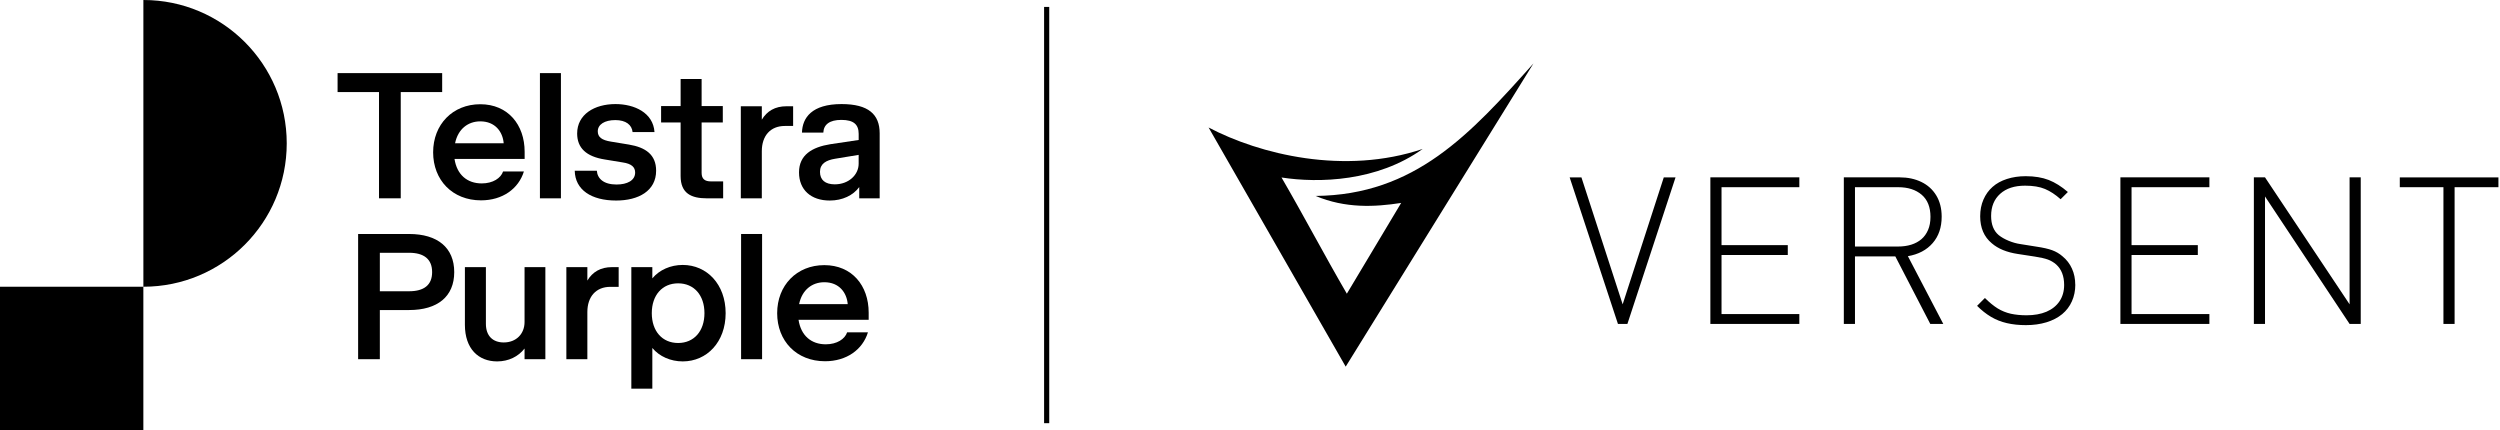 <svg width="744" height="128" viewBox="0 0 744 128" fill="none"
    xmlns="http://www.w3.org/2000/svg">
    <g clip-path="url(#clip0_182_225)" fill="#000000">
        <path d="M0 128H42.663V85.331H0V128ZM85.332 42.663C85.332 19.1 66.232 0 42.669 0V85.331C66.232 85.331 85.332 66.232 85.332 42.663Z" />
        <path d="M121.752 69.635C130.189 69.635 135.18 73.689 135.18 80.98C135.18 88.27 130.195 92.268 121.752 92.268H113.042V106.898H106.577V69.635H121.758H121.752ZM113.042 75.227V86.677H121.752C126.135 86.677 128.602 84.866 128.602 80.98C128.602 77.093 126.135 75.227 121.752 75.227H113.042Z" />
        <path d="M156.108 106.898V103.718C154.242 106.13 151.341 107.555 147.944 107.555C142.408 107.555 138.354 103.83 138.354 96.651V79.498H144.603V96.378C144.603 99.992 146.686 101.914 149.915 101.914C153.641 101.914 156.108 99.341 156.108 95.833V79.504H162.301V106.904H156.108V106.898Z" />
        <path d="M174.798 79.498V83.496C176.335 80.924 178.741 79.498 182.144 79.498H184.115V85.362H181.648C177.377 85.362 174.798 88.264 174.798 92.87V106.898H168.549V79.498H174.798Z" />
        <path d="M215.949 93.198C215.949 101.803 210.358 107.555 203.179 107.555C199.565 107.555 196.217 106.074 194.134 103.557V115.67H187.886V79.504H194.134V82.846C196.217 80.323 199.559 78.847 203.179 78.847C210.358 78.847 215.949 84.6 215.949 93.204V93.198ZM193.973 93.198C193.973 98.567 197.098 102.075 201.809 102.075C206.52 102.075 209.645 98.567 209.645 93.198C209.645 87.83 206.52 84.321 201.809 84.321C197.098 84.321 193.973 87.83 193.973 93.198Z" />
        <path d="M226.797 69.635V106.898H220.548V69.635H226.797Z" />
        <path d="M237.645 95.176C238.358 99.887 241.427 102.466 245.754 102.466C249.095 102.466 251.451 100.879 252.108 98.901H258.301C256.714 104.053 251.947 107.506 245.531 107.506C237.038 107.506 231.285 101.48 231.285 93.204C231.285 84.928 237.094 78.903 245.314 78.903C253.534 78.903 258.518 84.984 258.518 93.043V95.182H237.639L237.645 95.176ZM237.813 90.514H252.282C252.009 87.117 249.759 83.992 245.32 83.992C241.706 83.992 238.687 86.236 237.813 90.514Z" />
        <path d="M100.464 21.759H131.59V27.4H119.26V59.016H112.794V27.4H100.464V21.759Z" />
        <path d="M135.26 47.293C135.973 52.005 139.042 54.584 143.369 54.584C146.71 54.584 149.066 52.996 149.723 51.019H155.916C154.329 56.17 149.562 59.623 143.146 59.623C134.653 59.623 128.9 53.598 128.9 45.322C128.9 37.046 134.709 31.02 142.929 31.02C151.149 31.02 156.133 37.102 156.133 45.161V47.3H135.254L135.26 47.293ZM135.428 42.638H149.896C149.624 39.241 147.373 36.116 142.935 36.116C139.321 36.116 136.302 38.36 135.428 42.638Z" />
        <path d="M166.931 21.759V59.022H160.683V21.759H166.931Z" />
        <path d="M183.483 54.912C186.663 54.912 189.019 53.709 189.019 51.347C189.019 49.761 187.978 48.719 185.293 48.335L179.981 47.461C174.445 46.587 171.761 44.008 171.761 39.736C171.761 34.039 176.912 30.971 183.161 30.971C188.802 30.971 194.394 33.544 194.778 39.303H188.257C188.04 37.164 186.285 35.738 183.105 35.738C179.925 35.738 177.898 37.052 177.898 39.079C177.898 40.778 179.051 41.708 181.84 42.148L187.153 43.022C192.137 43.847 195.262 46.035 195.262 50.802C195.262 56.828 189.998 59.679 183.372 59.679C175.976 59.679 171.153 56.499 171.042 50.802H177.619C177.786 53.158 179.646 54.912 183.483 54.912Z" />
        <path d="M215.21 59.022H210.332C205.782 59.022 202.552 57.596 202.552 52.389V36.445H196.743V31.566H202.552V23.513H208.801V31.566H215.105V36.445H208.801V51.459C208.801 53.269 209.786 53.982 211.541 53.982H215.21V59.022Z" />
        <path d="M226.716 31.622V35.62C228.253 33.048 230.659 31.622 234.062 31.622H236.033V37.486H233.566C229.295 37.486 226.716 40.387 226.716 44.993V59.022H220.467V31.622H226.716Z" />
        <path d="M255.702 55.681C253.892 58.148 250.718 59.679 246.937 59.679C241.345 59.679 237.787 56.499 237.787 51.298C237.787 46.097 241.68 43.791 247.104 42.917L255.541 41.658V39.848C255.541 37.108 254.115 35.682 250.39 35.682C246.881 35.682 245.126 37.052 245.021 39.464H238.667C238.778 35.025 241.624 30.971 250.445 30.971C258.448 30.971 261.79 34.039 261.79 39.681V59.022H255.708V55.681H255.702ZM248.468 54.856C252.522 54.856 255.535 52.06 255.535 48.719V46.091L248.524 47.244C245.839 47.684 244.029 48.725 244.029 51.137C244.029 53.548 245.56 54.862 248.468 54.862V54.856Z" />
    </g>
    <line x1="311.488" y1="2.061" x2="311.488" y2="125.939" stroke="#000000" stroke-width="1.529"/>
    <g clip-path="url(#clip1_182_225)" fill="#000000">
        <path d="M498.642 52.786L484.313 96.406H481.502L467.128 52.786H470.633L482.902 90.569L495.142 52.786H498.642ZM535.482 96.4H509.004V52.781H535.482V55.717H512.327V72.943H532.045V75.879H512.327V93.47H535.482V96.4ZM578.314 96.4H574.45L564.043 76.3H552.041V96.4H548.723V52.781H565.328C567.747 52.781 569.898 53.236 571.782 54.146C573.665 55.051 575.15 56.388 576.226 58.151C577.301 59.92 577.841 62.032 577.841 64.484C577.841 67.675 576.949 70.292 575.161 72.347C573.375 74.405 570.917 75.703 567.787 76.238L578.32 96.4H578.314ZM574.507 64.54C574.507 61.645 573.637 59.454 571.895 57.958C570.142 56.462 567.821 55.711 564.908 55.711H552.041V73.365H564.908C566.324 73.365 567.622 73.177 568.794 72.813C569.966 72.443 570.973 71.897 571.815 71.18C572.652 70.463 573.312 69.547 573.79 68.432C574.274 67.317 574.507 66.019 574.507 64.546M617.613 84.703C617.613 86.495 617.277 88.151 616.605 89.653C615.953 91.142 614.959 92.455 613.703 93.487C612.44 94.529 610.881 95.342 609.037 95.911C607.188 96.475 605.151 96.759 602.914 96.759C600.837 96.759 598.948 96.56 597.235 96.161C595.522 95.763 593.946 95.138 592.506 94.279C591.072 93.425 589.695 92.333 588.381 91.018L590.708 88.68C592.028 89.995 593.292 91.03 594.504 91.786C595.713 92.524 597.036 93.058 598.418 93.368C599.813 93.67 601.366 93.829 603.079 93.829C605.373 93.829 607.353 93.476 609.026 92.771C610.693 92.054 611.996 91.018 612.912 89.653C613.823 88.288 614.289 86.677 614.289 84.823C614.289 82.154 613.493 80.112 611.9 78.69C611.175 78.064 610.345 77.572 609.447 77.239C608.548 76.915 607.267 76.619 605.594 76.363L600.513 75.583C597.206 75.088 594.617 74.019 592.74 72.386C590.446 70.475 589.302 67.795 589.302 64.37C589.302 62.532 589.627 60.871 590.276 59.392C590.918 57.907 591.823 56.644 592.979 55.626C594.134 54.596 595.562 53.811 597.252 53.264C598.948 52.713 600.814 52.434 602.84 52.434C605.492 52.434 607.779 52.815 609.692 53.56C611.603 54.311 613.504 55.501 615.399 57.139L613.237 59.29C611.7 57.913 610.152 56.894 608.588 56.239C607.022 55.58 605.048 55.256 602.658 55.256C599.511 55.256 597.042 56.063 595.249 57.679C593.457 59.295 592.557 61.486 592.557 64.268C592.557 66.799 593.303 68.688 594.794 69.951C595.607 70.611 596.615 71.18 597.798 71.669C598.982 72.158 600.154 72.483 601.304 72.642L605.999 73.393C608.013 73.689 609.594 74.048 610.733 74.468C611.877 74.889 612.896 75.487 613.788 76.266C615.012 77.255 615.984 78.521 616.622 79.958C617.277 81.403 617.595 82.996 617.595 84.732M657.514 96.4H631.031V52.781H657.514V55.717H634.348V72.943H654.071V75.879H634.348V93.47H657.514V96.4ZM702.554 96.4H699.237L674.068 58.47V96.4H670.75V52.781H674.068L699.237 90.563V52.781H702.554V96.4ZM743.531 55.717H730.489V96.4H727.166V55.717H714.18V52.786H743.531V55.717Z" />
        <path d="M400.474 109.116L456.355 18.884C437.491 39.991 421.108 58.015 391.512 58.311C400.389 62.031 409.01 61.628 416.988 60.393L400.821 87.406C394.118 75.879 388.075 64.341 381.378 52.821C392.537 54.55 409.933 53.998 423.396 44.321C400.122 52.189 374.828 45.914 359.674 37.943L400.486 109.122L400.474 109.116Z" />
    </g>
    <defs>
        <clipPath id="clip0_182_225">
            <rect width="261.784" height="128" fill="#000000"/>
        </clipPath>
        <clipPath id="clip1_182_225">
            <rect width="383.868" height="90.232" fill="#000000" transform="translate(359.663 18.884)"/>
        </clipPath>
    </defs>
</svg>
